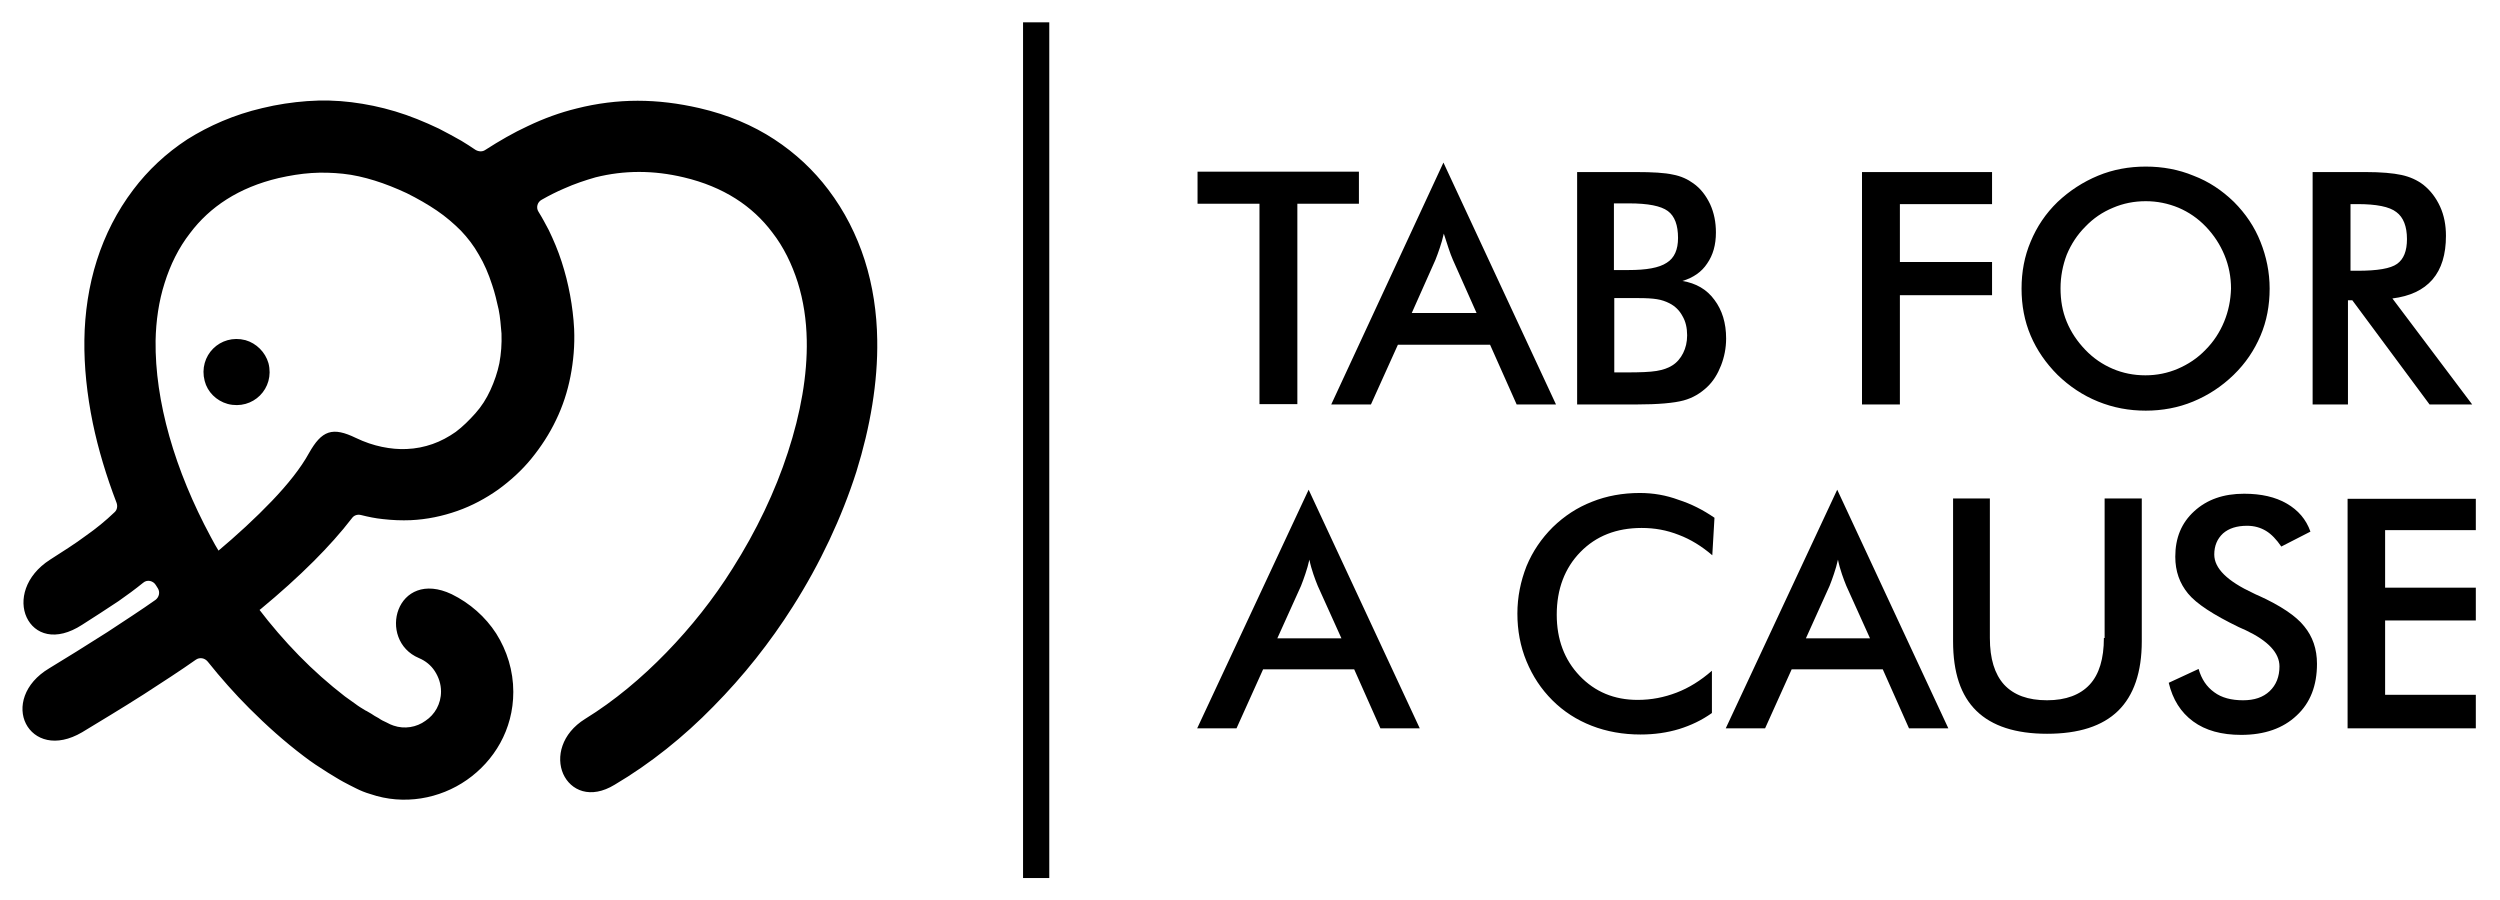 <?xml version="1.0" encoding="utf-8"?>
<!-- Generator: Adobe Illustrator 16.0.0, SVG Export Plug-In . SVG Version: 6.00 Build 0)  -->
<!DOCTYPE svg PUBLIC "-//W3C//DTD SVG 1.1//EN" "http://www.w3.org/Graphics/SVG/1.1/DTD/svg11.dtd">
<svg version="1.1" id="Layer_1" xmlns="http://www.w3.org/2000/svg" xmlns:xlink="http://www.w3.org/1999/xlink" x="0px" y="0px"
	 width="600px" height="216px" viewBox="6 288 600 216" enable-background="new 6 288 600 216" xml:space="preserve">
<path id="Text2_1_" fill="#000000cc" d="M510.933,441.113c0,4.983-1.137,8.742-3.41,11.19c-2.272,2.448-5.683,3.76-10.229,3.76
	c-4.547,0-7.956-1.224-10.316-3.76c-2.273-2.535-3.41-6.207-3.41-11.19v-33.485h-8.83V441.9c0,7.519,1.836,13.026,5.596,16.698
	c3.759,3.672,9.441,5.508,16.961,5.508c7.606,0,13.289-1.836,17.049-5.508c3.759-3.672,5.683-9.268,5.683-16.698v-34.272h-8.918
	v33.485H510.933z M293.323,462.795h9.442l6.382-14.163h21.857l6.295,14.163h9.442l-26.666-57.266L293.323,462.795z M321.213,425.813
	c0.35,1.049,0.699,1.923,1.049,2.798l5.683,12.589h-15.388l5.684-12.589c0.35-0.875,0.699-1.837,1.049-2.886
	s0.699-2.186,0.962-3.409C320.513,423.627,320.863,424.764,321.213,425.813z M600.197,415.321v-7.605h-30.775v55.079h30.775v-8.043
	h-21.77v-17.835h21.77v-7.869h-21.77v-13.813h21.77V415.321z M399.549,406.316c-4.109,0-7.956,0.699-11.453,2.099
	c-3.585,1.398-6.645,3.409-9.442,6.12c-2.711,2.71-4.809,5.77-6.295,9.354c-1.399,3.585-2.186,7.344-2.186,11.366
	c0,4.021,0.699,7.868,2.186,11.453c1.486,3.584,3.497,6.645,6.207,9.354c2.711,2.71,5.858,4.721,9.442,6.12
	c3.585,1.398,7.52,2.098,11.716,2.098c3.322,0,6.382-0.437,9.268-1.311c2.798-0.875,5.42-2.099,7.868-3.848v-10.142
	c-2.71,2.36-5.508,4.109-8.48,5.246s-6.032,1.748-9.354,1.748c-5.596,0-10.229-1.923-13.901-5.77
	c-3.672-3.848-5.508-8.743-5.508-14.688c0-6.12,1.923-11.19,5.683-15.037c3.759-3.848,8.655-5.771,14.688-5.771
	c3.147,0,6.033,0.524,8.918,1.661c2.798,1.049,5.508,2.71,8.044,4.896l0.524-9.005c-2.798-1.924-5.596-3.322-8.568-4.284
	C405.844,406.841,402.783,406.316,399.549,406.316z M547.915,430.884c-0.263-0.087-0.612-0.262-1.137-0.524
	c-6.207-2.885-9.354-5.945-9.354-9.268c0-2.098,0.699-3.76,2.098-5.07c1.399-1.225,3.322-1.836,5.771-1.836
	c1.749,0,3.235,0.437,4.546,1.224c1.312,0.787,2.536,2.099,3.673,3.76l6.994-3.585c-1.05-2.973-2.973-5.158-5.684-6.732
	c-2.71-1.573-6.119-2.36-10.229-2.36c-4.983,0-8.918,1.399-11.978,4.196c-3.061,2.798-4.547,6.383-4.547,10.929
	c0,3.497,1.05,6.383,3.061,8.831c2.011,2.447,6.032,5.07,12.152,8.043c0.438,0.175,0.962,0.438,1.748,0.787
	c5.334,2.535,8.044,5.42,8.044,8.655c0,2.448-0.787,4.459-2.36,5.945c-1.574,1.486-3.672,2.186-6.383,2.186
	c-2.798,0-5.158-0.612-6.906-1.924c-1.836-1.312-3.061-3.147-3.76-5.595l-7.169,3.322c0.962,4.021,2.885,7.081,5.857,9.267
	c2.973,2.187,6.819,3.235,11.541,3.235c5.595,0,10.054-1.574,13.289-4.634c3.322-3.06,4.896-7.257,4.896-12.415
	c0-3.584-1.049-6.557-3.06-9.005C557.095,435.867,553.336,433.332,547.915,430.884z M420.182,462.795h9.442l6.382-14.163h21.857
	l6.295,14.163h9.442l-26.666-57.266L420.182,462.795z M448.071,425.813c0.35,1.049,0.699,1.923,1.049,2.798l5.684,12.589h-15.388
	l5.683-12.589c0.35-0.875,0.699-1.837,1.05-2.886c0.35-1.049,0.699-2.186,0.961-3.409
	C447.372,423.627,447.722,424.764,448.071,425.813z"/>
<path id="Text1_1_" fill="#000000cc" d="M325.496,385.071h9.53l6.47-14.338h22.119l6.383,14.338h9.442l-27.016-58.052L325.496,385.071
	z M353.648,347.564c0.35,1.049,0.699,2.011,1.049,2.798l5.684,12.765h-15.562l5.683-12.765c0.35-0.875,0.699-1.836,1.05-2.885
	c0.35-1.049,0.699-2.186,0.961-3.41C352.949,345.379,353.299,346.516,353.648,347.564z M332.054,329.205H293.41v7.694h14.863v48.085
	h9.092v-48.085h14.775v-7.694H332.054z M542.145,336.461c-2.885-2.797-6.032-4.896-9.704-6.295
	c-3.585-1.486-7.432-2.186-11.453-2.186c-4.022,0-7.869,0.7-11.453,2.186c-3.585,1.486-6.82,3.585-9.705,6.295
	c-2.885,2.798-4.983,5.945-6.47,9.53c-1.486,3.497-2.186,7.257-2.186,11.278c0,4.022,0.699,7.781,2.186,11.278
	s3.672,6.645,6.47,9.442c2.798,2.71,6.032,4.896,9.705,6.382c3.672,1.486,7.431,2.186,11.453,2.186c3.934,0,7.78-0.699,11.365-2.186
	s6.819-3.585,9.704-6.382c2.886-2.798,4.984-5.945,6.471-9.442s2.186-7.256,2.186-11.278c0-3.934-0.787-7.694-2.186-11.191
	C547.128,342.494,544.942,339.259,542.145,336.461z M539.784,365.225c-1.05,2.536-2.536,4.809-4.459,6.732
	c-1.924,2.011-4.196,3.497-6.645,4.546s-5.071,1.574-7.781,1.574c-2.798,0-5.421-0.524-7.868-1.574
	c-2.448-1.049-4.634-2.536-6.558-4.546c-1.923-2.011-3.409-4.196-4.459-6.732c-1.049-2.536-1.486-5.158-1.486-8.043
	c0-2.798,0.524-5.508,1.486-8.043c1.05-2.535,2.536-4.809,4.459-6.732c1.924-2.011,4.109-3.497,6.645-4.546
	c2.448-1.049,5.071-1.574,7.869-1.574c2.71,0,5.333,0.525,7.868,1.574c2.448,1.049,4.634,2.536,6.557,4.546
	c1.924,2.011,3.41,4.284,4.459,6.819c1.05,2.536,1.574,5.246,1.574,8.043C541.357,360.067,540.833,362.689,539.784,365.225z
	 M580.176,359.63c4.197-0.525,7.432-2.011,9.617-4.546c2.186-2.536,3.235-6.033,3.235-10.492c0-2.535-0.438-4.896-1.399-6.994
	s-2.272-3.847-4.021-5.246c-1.486-1.137-3.234-1.923-5.246-2.361c-2.011-0.437-4.896-0.699-8.655-0.699h-12.677v55.779h8.48v-25.004
	h1.049l18.535,25.004h10.229L580.176,359.63z M570.122,352.985v-16h1.661c4.546,0,7.693,0.612,9.354,1.923
	c1.661,1.224,2.535,3.41,2.535,6.47c0,2.885-0.786,4.809-2.36,5.945c-1.573,1.136-4.721,1.661-9.529,1.661H570.122z M452.88,385.071
	h9.093v-26.229h22.119v-7.956h-22.119v-13.901h22.119v-7.694H452.88V385.071z M409.777,355.433c2.623-0.787,4.634-2.186,5.945-4.197
	c1.399-2.011,2.099-4.458,2.099-7.431c0-2.448-0.438-4.721-1.399-6.819c-0.961-2.011-2.272-3.76-4.021-4.983
	c-1.312-0.962-2.973-1.749-4.896-2.099c-1.924-0.437-4.896-0.612-8.918-0.612h-14.076v55.779h14.163
	c5.334,0,9.093-0.35,11.366-0.961c2.273-0.612,4.109-1.749,5.683-3.235c1.486-1.399,2.535-3.147,3.322-5.158
	c0.787-2.011,1.225-4.197,1.225-6.47c0-3.76-0.962-6.82-2.798-9.268C415.636,357.444,413.013,355.958,409.777,355.433z
	 M393.429,336.811h3.497c4.634,0,7.693,0.612,9.354,1.836c1.661,1.224,2.448,3.41,2.448,6.47c0,2.797-0.874,4.809-2.71,5.945
	c-1.836,1.224-4.896,1.749-9.181,1.749h-3.497v-15.999H393.429z M409.952,372.744c-0.611,1.224-1.486,2.273-2.622,2.972
	c-0.962,0.612-2.187,1.049-3.76,1.312c-1.574,0.262-3.935,0.35-7.169,0.35h-2.973v-17.835h5.857c1.836,0,3.322,0.088,4.372,0.263
	c1.136,0.175,2.098,0.524,2.972,0.961c1.399,0.7,2.448,1.749,3.147,3.06c0.787,1.312,1.137,2.885,1.137,4.634
	C410.914,370.121,410.564,371.52,409.952,372.744z"/>
<rect id="Line_1_" x="251.532" y="293.359" fill="#000000cc" width="6.294" height="205.37"/>
<path id="Symbol_1_" fill="#000000cc" stroke="#000000cc" stroke-miterlimit="10" d="M216.036,369.597
	c-0.087-6.47-1.049-12.939-2.973-18.972s-4.809-11.715-8.655-16.786c-3.498-4.634-7.781-8.656-12.852-11.978
	s-11.016-5.857-17.835-7.431c-4.983-1.137-9.792-1.749-14.688-1.749c-4.809,0-9.705,0.612-14.513,1.836
	c-3.935,0.962-7.781,2.36-11.628,4.196c-3.41,1.574-6.732,3.498-10.142,5.683c-0.874,0.612-2.011,0.524-2.885,0
	c-1.137-0.787-2.273-1.486-3.41-2.186c-1.661-0.962-3.498-1.924-5.333-2.885c-3.497-1.661-6.907-3.06-10.404-4.109
	c-3.497-1.049-6.907-1.749-10.404-2.186c-3.497-0.437-6.994-0.524-10.579-0.262c-3.497,0.262-7.082,0.787-10.667,1.661
	c-6.732,1.574-12.677,4.196-17.835,7.431c-5.071,3.322-9.355,7.344-12.852,11.978c-3.847,5.071-6.732,10.753-8.656,16.786
	s-2.885,12.502-2.973,18.972c-0.087,6.295,0.612,13.027,2.011,19.846c1.312,6.295,3.235,12.677,5.683,19.059
	c0.35,0.962,0.175,2.099-0.612,2.798c-2.186,2.099-4.459,3.935-6.819,5.596c-2.798,2.099-5.771,3.935-8.743,5.857
	c-5.857,3.76-7.169,9.442-5.42,13.202c1.749,3.759,6.382,5.595,12.59,1.573c2.885-1.836,5.857-3.759,8.743-5.683
	c2.011-1.398,4.021-2.885,5.858-4.371c1.224-1.05,3.06-0.612,3.847,0.786l0,0c0.175,0.263,0.262,0.438,0.437,0.7
	c0.7,1.136,0.35,2.622-0.699,3.409c-3.322,2.36-7.519,5.071-11.628,7.781c-5.071,3.235-10.142,6.382-13.901,8.655
	c-6.033,3.585-7.256,9.093-5.42,12.678c1.836,3.584,6.645,5.42,12.765,1.836c4.021-2.448,9.442-5.684,14.775-9.093
	c4.458-2.886,8.917-5.771,12.502-8.306c1.137-0.787,2.623-0.524,3.498,0.524c3.147,3.935,6.47,7.693,9.967,11.19
	c4.109,4.109,8.393,7.956,13.027,11.453c0.961,0.7,1.836,1.399,2.797,2.012c0.962,0.611,1.924,1.224,2.973,1.923
	c0.7,0.438,1.399,0.874,2.011,1.224c0.612,0.351,1.137,0.7,1.661,0.962c0.962,0.524,2.011,1.05,3.06,1.574
	c1.049,0.524,2.099,0.962,3.322,1.312c7.869,2.71,16.349,1.137,22.731-3.322s10.929-11.803,10.929-20.721
	c0-4.983-1.486-9.705-4.021-13.727c-2.536-3.935-6.208-7.169-10.492-9.268c-6.295-2.973-10.579-0.437-12.065,3.41
	s-0.175,9.005,4.634,11.016c1.661,0.699,3.06,1.836,4.021,3.322c0.962,1.486,1.574,3.235,1.574,5.158
	c0,3.147-1.574,5.858-3.934,7.432c-2.273,1.661-5.333,2.186-8.131,1.224c-0.525-0.175-1.137-0.437-1.749-0.786
	c-0.612-0.263-1.312-0.612-1.924-1.05c-0.699-0.35-1.224-0.699-1.749-1.049c-0.524-0.263-0.961-0.612-1.399-0.787
	c-0.874-0.524-1.749-1.049-2.535-1.661c-0.787-0.611-1.661-1.137-2.448-1.748c-3.847-2.973-7.606-6.295-11.103-9.88
	c-3.498-3.584-6.732-7.344-9.792-11.365l0.35-0.263l0.35-0.262c4.546-3.76,8.83-7.606,12.677-11.453
	c3.41-3.41,6.47-6.82,9.092-10.229c0.612-0.874,1.661-1.224,2.71-0.962c1.749,0.438,3.41,0.787,5.158,0.962
	c2.273,0.262,4.459,0.35,6.645,0.262c3.847-0.175,7.519-0.961,11.016-2.186c3.497-1.224,6.732-2.973,9.705-5.07
	c2.885-2.099,5.595-4.547,7.869-7.345c2.273-2.797,4.284-5.857,5.857-9.18c1.574-3.235,2.71-6.732,3.41-10.316
	c0.699-3.584,1.049-7.432,0.874-11.278c-0.087-1.399-0.175-2.71-0.35-4.021c-0.175-1.312-0.35-2.71-0.612-4.022
	c-0.263-1.312-0.525-2.71-0.875-4.021c-0.35-1.312-0.699-2.623-1.137-3.935c-0.874-2.71-1.923-5.158-3.06-7.519
	c-0.787-1.486-1.574-2.972-2.448-4.371c-0.787-1.224-0.35-2.885,0.961-3.584c1.836-1.049,3.585-1.924,5.421-2.71
	c2.535-1.137,5.158-2.011,7.606-2.71c3.498-0.874,6.995-1.311,10.579-1.311s7.169,0.437,10.841,1.311
	c4.809,1.137,9.005,2.885,12.589,5.158c3.585,2.273,6.557,5.071,8.918,8.218c2.798,3.585,4.809,7.781,6.208,12.153
	c1.398,4.459,2.098,9.18,2.186,13.989l0,0l0,0c0.175,8.48-1.486,17.748-4.546,27.103c-3.06,9.442-7.606,18.972-13.376,28.064
	c-4.546,7.257-9.967,14.076-15.912,20.196c-5.945,6.12-12.502,11.628-19.584,15.999c-5.508,3.41-6.732,8.831-5.071,12.59
	c1.661,3.672,6.033,5.771,11.628,2.36c8.568-5.07,16.524-11.453,23.606-18.709c7.169-7.257,13.551-15.3,18.972-23.868
	c6.557-10.316,11.716-21.333,15.213-32.262C214.375,390.404,216.211,379.563,216.036,369.597L216.036,369.597L216.036,369.597z
	 M124.148,381.836c-0.961,2.098-2.186,4.022-3.672,5.683s-3.06,3.235-4.809,4.546c-1.749,1.224-3.672,2.273-5.683,2.973
	c-2.011,0.7-4.109,1.137-6.382,1.225c-1.924,0.087-3.935-0.088-6.033-0.525s-4.197-1.137-6.382-2.186
	c-2.71-1.311-4.634-1.749-6.208-1.224c-1.574,0.524-2.885,2.011-4.371,4.634c-2.011,3.672-5.159,7.606-9.005,11.628
	s-8.393,8.218-13.289,12.327c-0.35-0.612-0.787-1.312-1.137-1.923c-0.35-0.612-0.699-1.312-1.049-1.924
	c-4.284-7.956-7.693-16.175-9.967-24.218c-2.273-8.043-3.41-15.825-3.322-23.081l0,0l0,0c0.087-4.809,0.787-9.617,2.186-13.989
	c1.399-4.458,3.41-8.568,6.207-12.152c2.361-3.147,5.333-5.945,8.918-8.218c3.584-2.273,7.781-4.022,12.59-5.158
	c2.71-0.612,5.333-1.049,7.956-1.224c2.623-0.175,5.158-0.087,7.693,0.175c2.536,0.262,5.158,0.875,7.694,1.661
	s5.158,1.836,7.781,3.06c2.623,1.312,5.071,2.71,7.256,4.196c2.186,1.486,4.109,3.147,5.858,4.896
	c1.661,1.749,3.147,3.672,4.372,5.858c1.311,2.186,2.36,4.634,3.235,7.344c0.35,0.962,0.612,2.011,0.874,2.973
	c0.262,0.962,0.437,2.011,0.7,2.973c0.175,0.962,0.35,1.923,0.437,2.973c0.087,0.962,0.175,1.923,0.262,2.885
	c0.087,2.535-0.087,4.896-0.524,7.256C125.897,377.465,125.11,379.738,124.148,381.836z M64.785,370.121
	c-5.683-1.486-10.667,3.497-9.18,9.18c0.612,2.448,2.623,4.458,5.158,5.158c5.683,1.486,10.667-3.497,9.18-9.18
	C69.244,372.832,67.232,370.82,64.785,370.121z"/>
</svg>

